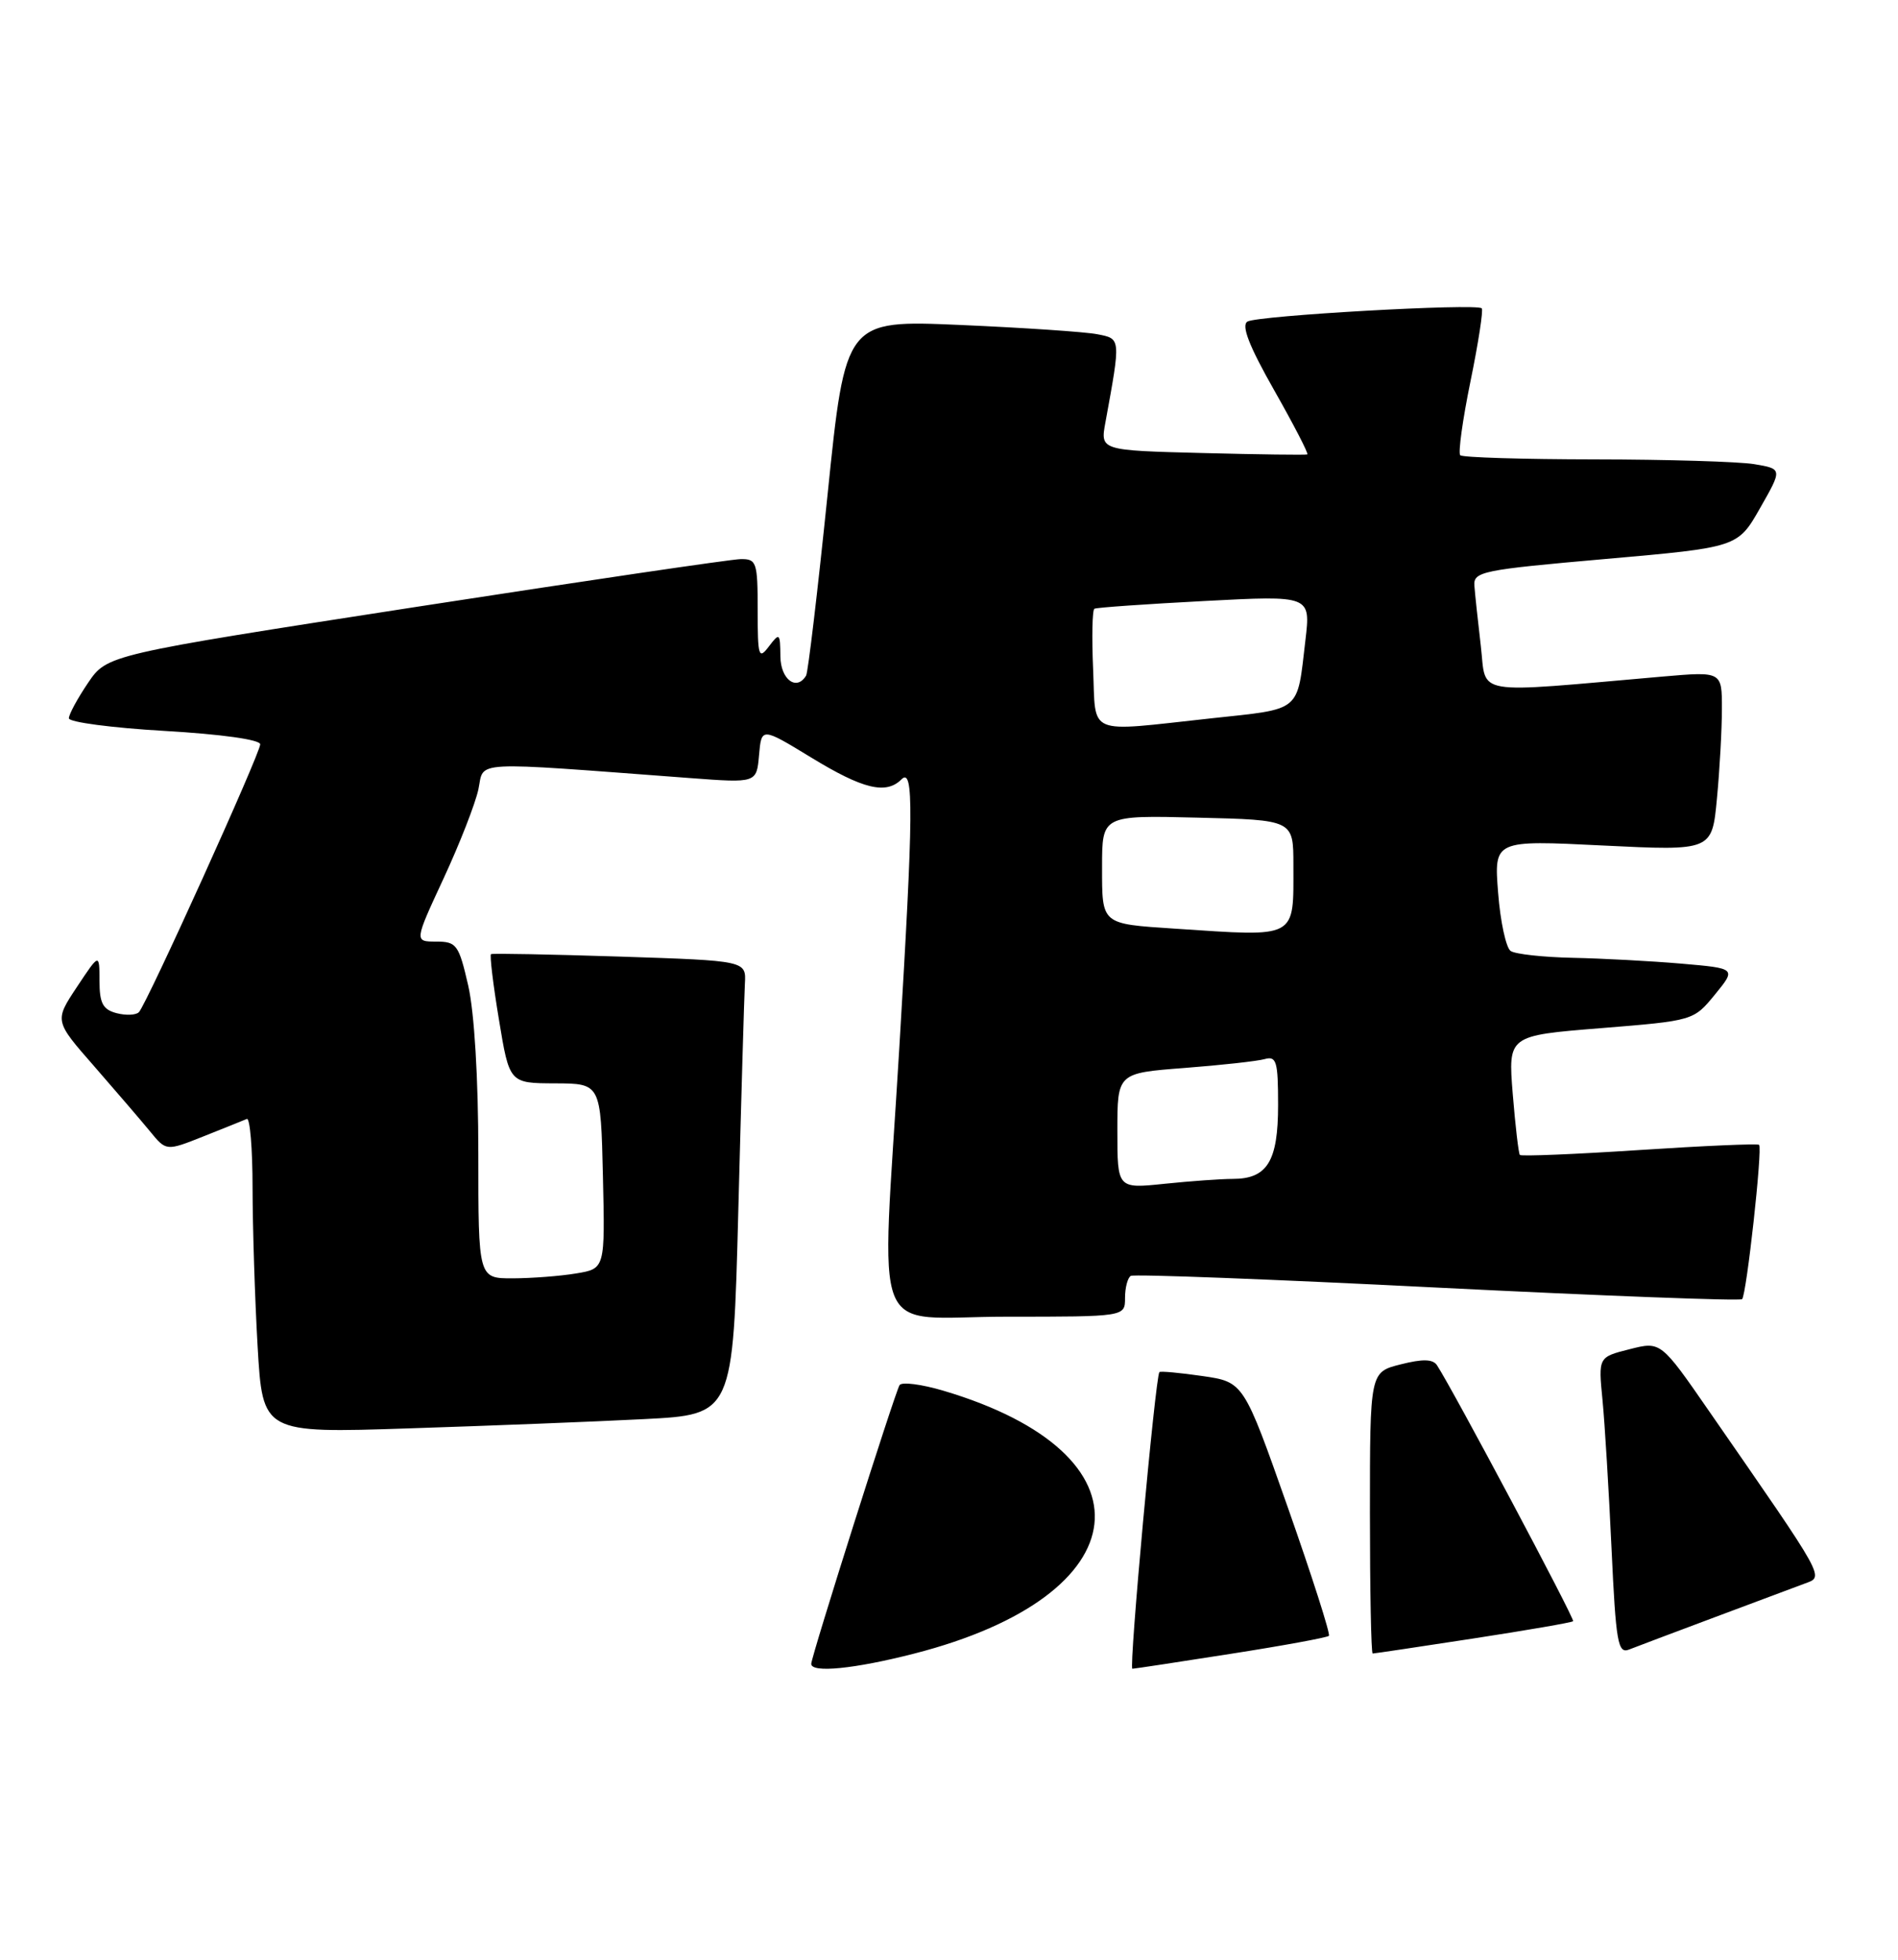<?xml version="1.0" encoding="UTF-8" standalone="no"?>
<!DOCTYPE svg PUBLIC "-//W3C//DTD SVG 1.1//EN" "http://www.w3.org/Graphics/SVG/1.1/DTD/svg11.dtd" >
<svg xmlns="http://www.w3.org/2000/svg" xmlns:xlink="http://www.w3.org/1999/xlink" version="1.1" viewBox="0 0 248 256">
 <g >
 <path fill="currentColor"
d=" M 119.41 216.02 C 149.18 208.41 151.25 189.97 123.27 181.67 C 120.40 180.82 117.82 180.49 117.54 180.94 C 116.93 181.92 106.00 216.41 106.00 217.35 C 106.00 218.57 111.65 218.01 119.41 216.02 Z  M 160.87 216.03 C 167.67 214.97 173.42 213.91 173.64 213.69 C 173.86 213.48 171.44 205.92 168.27 196.91 C 162.50 180.53 162.50 180.53 157.10 179.75 C 154.13 179.32 151.60 179.09 151.49 179.24 C 150.96 179.94 147.48 218.00 147.96 217.99 C 148.26 217.98 154.07 217.10 160.87 216.03 Z  M 192.49 214.04 C 199.51 212.96 205.39 211.95 205.55 211.78 C 205.81 211.52 189.81 181.46 187.76 178.34 C 187.22 177.53 185.89 177.50 183.01 178.23 C 179.00 179.24 179.00 179.24 179.00 197.62 C 179.00 207.73 179.16 216.00 179.36 216.00 C 179.56 216.00 185.47 215.12 192.49 214.04 Z  M 224.00 211.28 C 229.22 209.32 234.53 207.34 235.79 206.87 C 238.37 205.91 238.78 206.66 223.33 184.36 C 217.00 175.21 217.00 175.21 212.92 176.25 C 208.84 177.28 208.84 177.28 209.39 182.89 C 209.69 185.98 210.22 194.72 210.57 202.32 C 211.14 214.59 211.40 216.06 212.86 215.48 C 213.76 215.13 218.78 213.23 224.00 211.28 Z  M 84.14 185.38 C 95.78 184.79 95.78 184.79 96.47 158.15 C 96.85 143.49 97.24 130.15 97.33 128.50 C 97.50 125.50 97.50 125.50 81.00 124.96 C 71.92 124.67 64.35 124.52 64.16 124.64 C 63.97 124.75 64.43 128.60 65.19 133.17 C 66.56 141.50 66.56 141.50 72.53 141.52 C 78.50 141.54 78.50 141.54 78.78 153.63 C 79.06 165.73 79.06 165.73 75.28 166.35 C 73.20 166.70 69.47 166.98 67.00 166.99 C 62.50 167.00 62.50 167.00 62.50 150.75 C 62.50 140.85 61.98 132.25 61.18 128.75 C 59.95 123.40 59.66 123.00 56.99 123.00 C 54.13 123.00 54.13 123.00 57.96 114.75 C 60.07 110.21 62.11 104.97 62.51 103.11 C 63.30 99.33 61.03 99.46 90.18 101.64 C 98.86 102.29 98.86 102.29 99.18 98.64 C 99.50 95.00 99.50 95.00 106.00 98.96 C 112.78 103.10 115.78 103.82 117.80 101.80 C 119.41 100.19 119.36 106.04 117.50 137.00 C 115.15 176.28 113.44 172.00 131.50 172.00 C 147.00 172.00 147.00 172.00 147.00 169.56 C 147.00 168.22 147.34 166.92 147.75 166.67 C 148.16 166.42 166.20 167.11 187.83 168.20 C 209.46 169.28 227.37 169.96 227.63 169.71 C 228.21 169.12 230.32 149.98 229.85 149.55 C 229.66 149.37 222.61 149.68 214.20 150.23 C 205.78 150.78 198.76 151.07 198.59 150.87 C 198.42 150.66 198.00 147.08 197.66 142.89 C 197.05 135.28 197.05 135.28 209.16 134.31 C 221.28 133.33 221.28 133.33 224.08 129.92 C 226.87 126.50 226.87 126.50 219.69 125.88 C 215.73 125.54 209.35 125.20 205.50 125.12 C 201.65 125.04 198.00 124.64 197.39 124.23 C 196.79 123.83 196.04 120.40 195.75 116.62 C 195.21 109.74 195.21 109.74 209.45 110.45 C 223.70 111.15 223.70 111.15 224.34 104.33 C 224.70 100.57 224.99 95.30 224.99 92.60 C 225.00 87.71 225.00 87.71 217.25 88.38 C 192.03 90.58 194.26 90.96 193.49 84.39 C 193.11 81.15 192.73 77.61 192.65 76.52 C 192.51 74.66 193.63 74.44 209.78 73.02 C 227.06 71.50 227.06 71.50 229.98 66.37 C 232.90 61.25 232.90 61.25 229.20 60.63 C 227.17 60.30 217.81 60.02 208.42 60.01 C 199.02 60.00 191.09 59.76 190.80 59.47 C 190.51 59.18 191.11 54.83 192.14 49.81 C 193.17 44.79 193.83 40.50 193.61 40.28 C 192.94 39.60 164.25 41.22 162.99 42.01 C 162.17 42.52 163.22 45.22 166.48 50.96 C 169.05 55.49 171.00 59.26 170.82 59.36 C 170.65 59.45 164.48 59.37 157.13 59.18 C 143.76 58.84 143.76 58.84 144.44 55.17 C 146.46 44.10 146.47 44.26 143.37 43.66 C 141.79 43.35 133.74 42.81 125.48 42.45 C 110.47 41.80 110.47 41.80 108.13 64.65 C 106.84 77.22 105.58 87.84 105.33 88.25 C 104.09 90.32 102.00 88.77 101.97 85.75 C 101.94 82.68 101.86 82.61 100.47 84.44 C 99.13 86.21 99.00 85.79 99.00 79.69 C 99.00 73.41 98.86 73.00 96.75 73.04 C 95.51 73.06 76.39 75.88 54.25 79.30 C 14.00 85.53 14.00 85.53 11.50 89.21 C 10.13 91.24 9.00 93.31 9.00 93.83 C 9.00 94.34 14.62 95.08 21.50 95.48 C 28.92 95.91 34.00 96.62 34.00 97.23 C 34.00 98.42 19.18 131.15 18.15 132.22 C 17.77 132.61 16.46 132.67 15.23 132.35 C 13.44 131.88 13.00 131.05 13.00 128.13 C 12.99 124.50 12.99 124.50 10.05 128.93 C 7.11 133.36 7.11 133.36 12.31 139.29 C 15.16 142.56 18.45 146.39 19.61 147.80 C 21.72 150.38 21.72 150.38 26.60 148.44 C 29.29 147.37 31.83 146.35 32.25 146.17 C 32.66 145.98 33.00 150.03 33.00 155.17 C 33.01 160.30 33.30 169.61 33.66 175.86 C 34.32 187.22 34.32 187.22 53.41 186.59 C 63.91 186.25 77.74 185.71 84.14 185.38 Z  M 146.00 147.73 C 146.00 140.18 146.00 140.18 154.75 139.51 C 159.56 139.14 164.29 138.62 165.25 138.35 C 166.79 137.92 167.00 138.65 167.00 144.36 C 167.00 151.70 165.59 154.00 161.08 154.00 C 159.55 154.00 155.53 154.29 152.15 154.64 C 146.00 155.28 146.00 155.28 146.00 147.73 Z  M 153.50 121.31 C 143.83 120.67 144.00 120.81 144.00 113.23 C 144.00 106.50 144.00 106.50 156.50 106.81 C 169.00 107.11 169.00 107.11 169.00 112.98 C 169.00 122.74 169.68 122.38 153.50 121.31 Z  M 142.83 87.40 C 142.65 83.22 142.72 79.68 143.00 79.52 C 143.28 79.36 149.75 78.91 157.38 78.51 C 171.26 77.78 171.26 77.78 170.57 83.64 C 169.45 93.15 170.18 92.55 158.23 93.84 C 141.74 95.63 143.21 96.24 142.83 87.40 Z "/>
</g>
</svg>